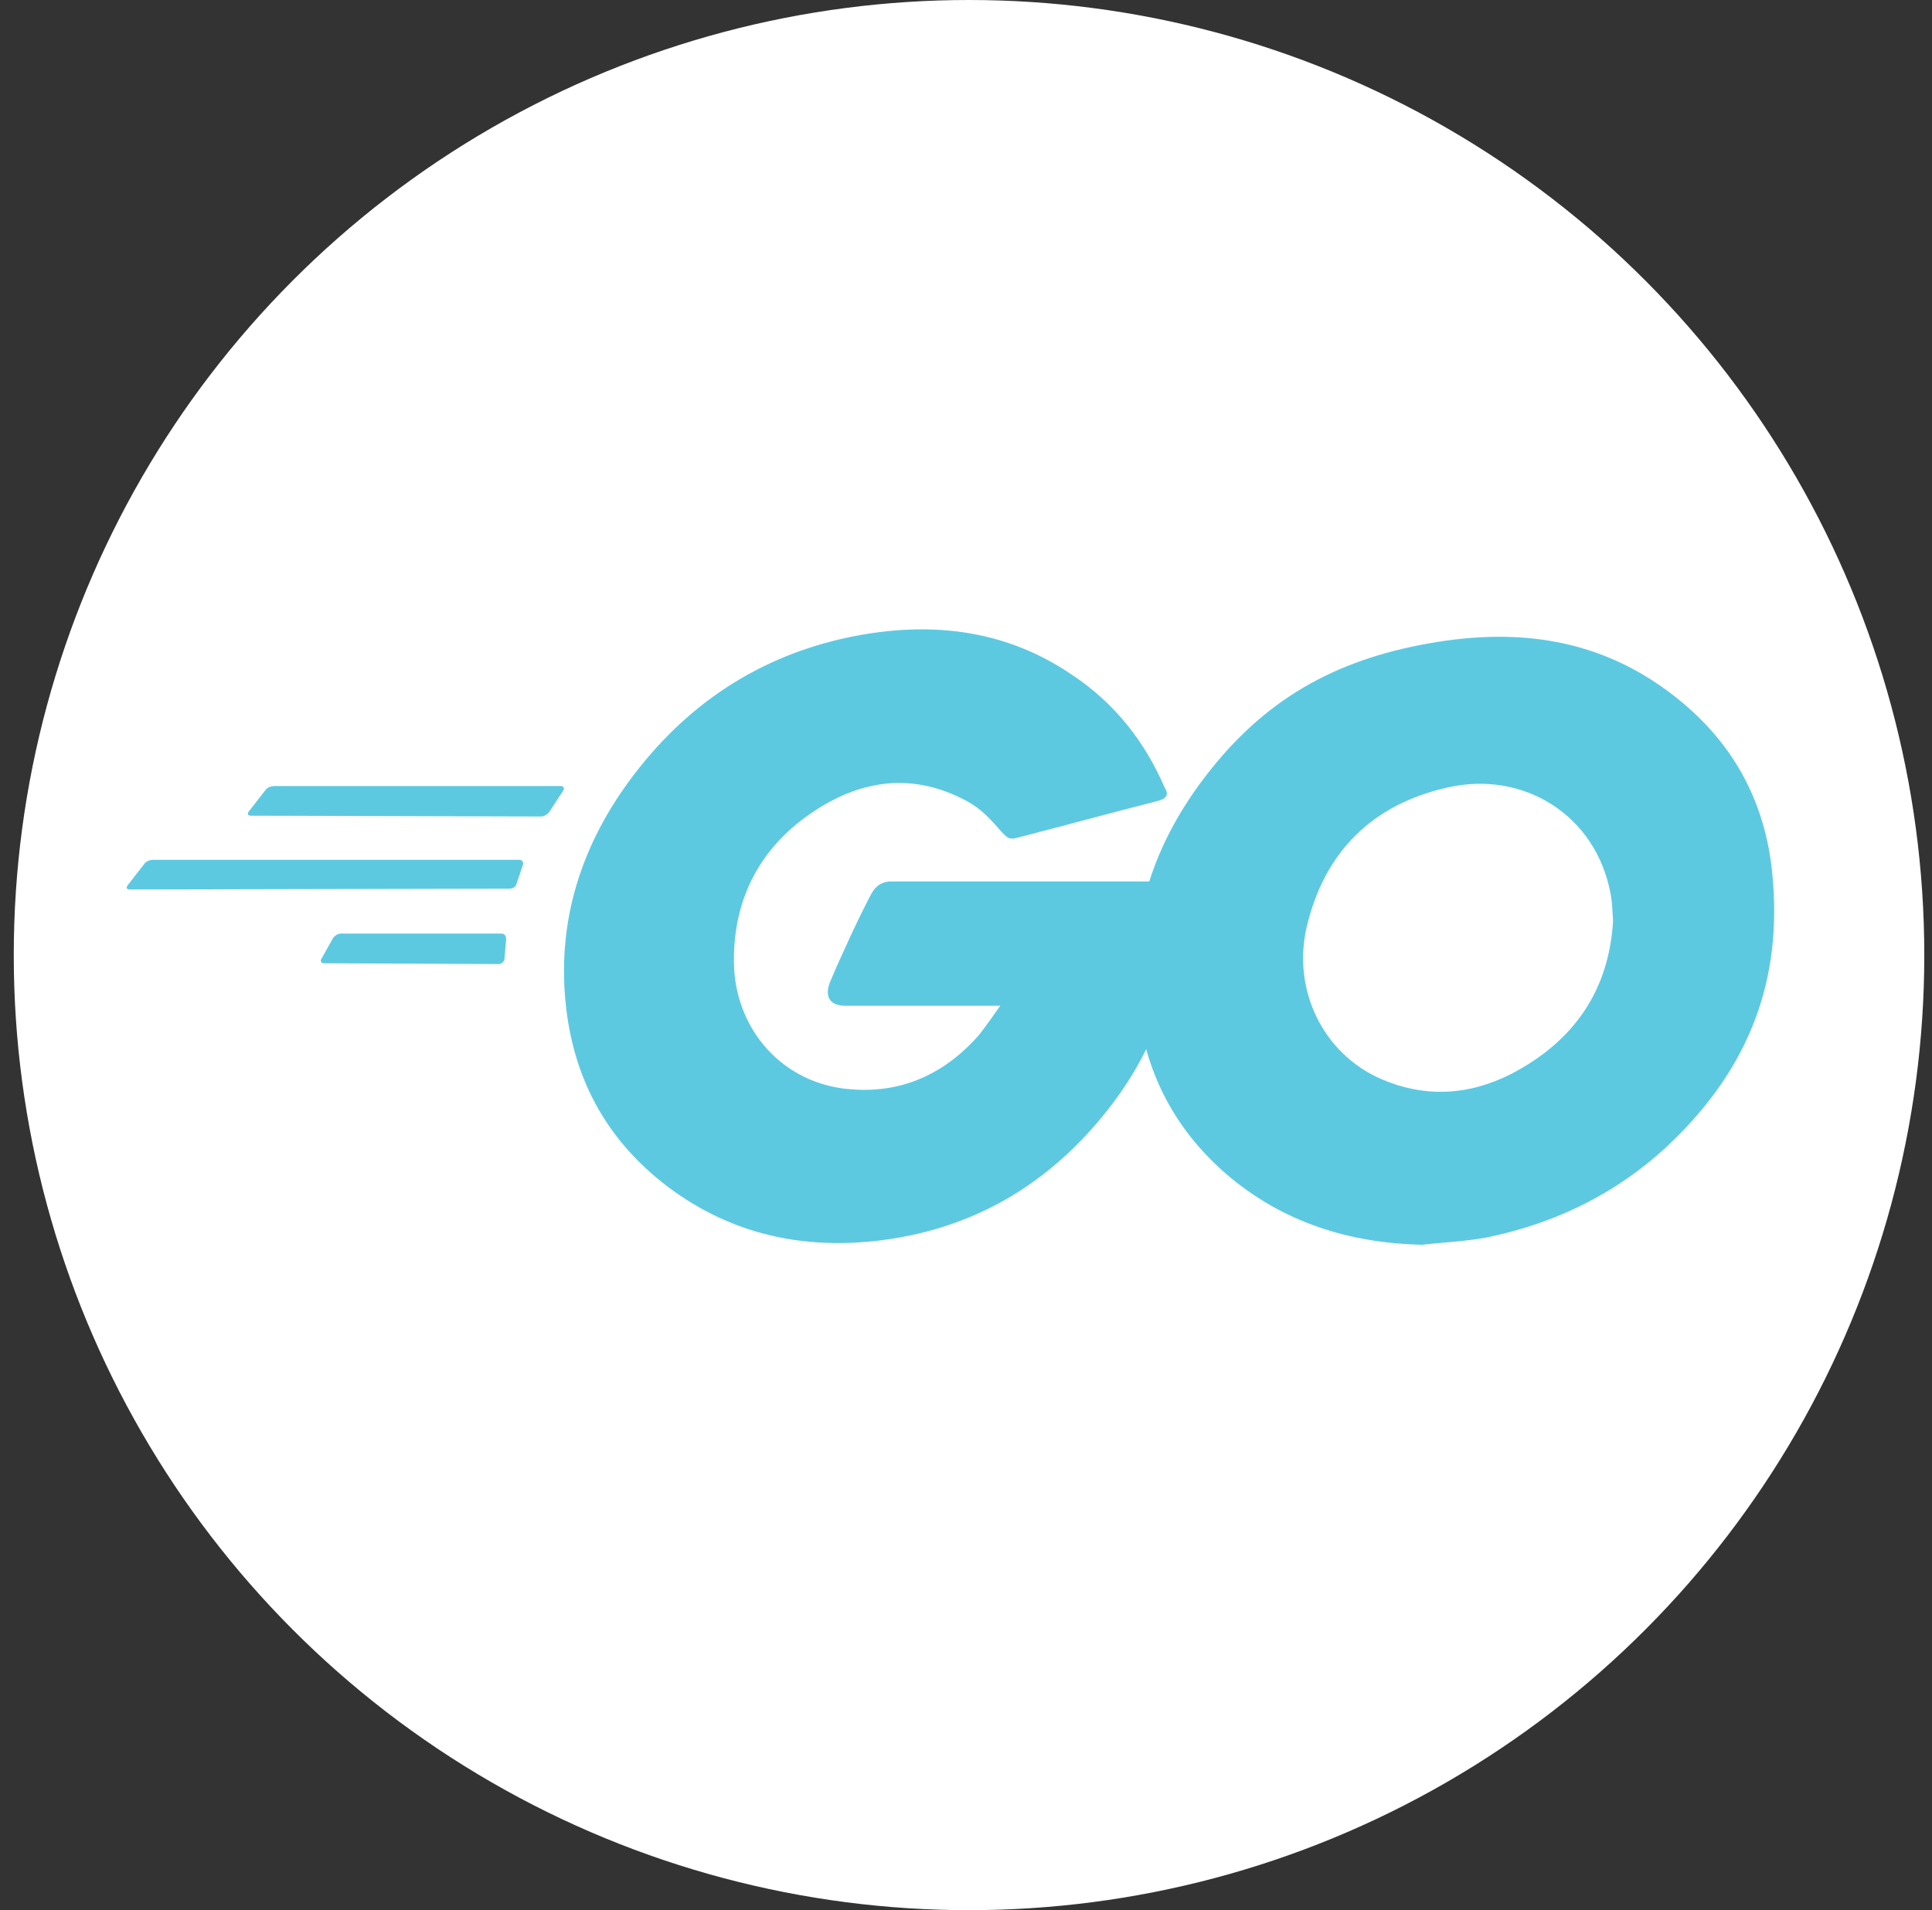 <?xml version="1.0" encoding="UTF-8"?>
<svg width="90px" height="89px" viewBox="0 0 90 89" version="1.1" xmlns="http://www.w3.org/2000/svg" xmlns:xlink="http://www.w3.org/1999/xlink">
    <rect x="0" y="0" width="90" height="89" fill="#333333" stroke="none"/>
    <!-- Generator: Sketch 51.3 (57544) - http://www.bohemiancoding.com/sketch -->
    <title>go</title>
    <desc>Created with Sketch.</desc>
    <defs></defs>
    <g id="Page-1" stroke="none" stroke-width="1" fill="none" fill-rule="evenodd">
        <g id="website-layout-02" transform="translate(-836, -1775)" fill-rule="nonzero">
            <g id="about" transform="translate(-1, 812)">
                <g id="langus" transform="translate(194.5, 962)">
                    <g id="go" transform="translate(643.141, 1)">
                        <circle id="Oval-7" fill="#FFFFFF" cx="44.5" cy="44.5" r="44.5"></circle>
                        <path d="M11.053,38.005 C10.904,38.005 10.867,37.931 10.941,37.818 L11.726,36.81 C11.801,36.697 11.988,36.623 12.137,36.623 L25.477,36.623 C25.626,36.623 25.664,36.735 25.589,36.847 L24.954,37.818 C24.879,37.931 24.692,38.043 24.58,38.043 L11.053,38.005 Z" id="Shape" fill="#5DC9E1"></path>
                        <path d="M5.411,41.443 C5.262,41.443 5.224,41.368 5.299,41.256 L6.084,40.247 C6.158,40.135 6.345,40.06 6.495,40.06 L23.534,40.06 C23.683,40.06 23.758,40.173 23.721,40.285 L23.422,41.181 C23.384,41.331 23.235,41.406 23.085,41.406 L5.411,41.443 Z" id="Shape" fill="#5DC9E1"></path>
                        <path d="M14.454,44.881 C14.304,44.881 14.267,44.769 14.342,44.657 L14.865,43.722 C14.939,43.61 15.089,43.498 15.238,43.498 L22.712,43.498 C22.861,43.498 22.936,43.61 22.936,43.76 L22.861,44.657 C22.861,44.806 22.712,44.918 22.6,44.918 L14.454,44.881 Z" id="Shape" fill="#5DC9E1"></path>
                        <g id="CXHf1q_7_" transform="translate(25.552, 29)" fill="#5DC9E1">
                            <g id="Group">
                                <path d="M27.688,8.333 C25.334,8.931 23.728,9.379 21.411,9.977 C20.85,10.126 20.813,10.164 20.327,9.603 C19.767,8.968 19.356,8.557 18.571,8.183 C16.217,7.025 13.938,7.361 11.808,8.744 C9.267,10.388 7.959,12.817 7.996,15.843 C8.034,18.833 10.089,21.299 13.041,21.71 C15.582,22.046 17.712,21.149 19.393,19.244 C19.729,18.833 20.028,18.384 20.402,17.861 C19.057,17.861 17.375,17.861 13.19,17.861 C12.406,17.861 12.219,17.375 12.48,16.74 C12.966,15.582 13.863,13.639 14.386,12.667 C14.498,12.443 14.76,12.069 15.32,12.069 C17.226,12.069 24.251,12.069 28.922,12.069 C28.847,13.078 28.847,14.087 28.697,15.096 C28.286,17.786 27.277,20.253 25.633,22.42 C22.943,25.97 19.431,28.174 14.984,28.772 C11.322,29.258 7.922,28.548 4.932,26.306 C2.167,24.213 0.598,21.448 0.187,18.011 C-0.299,13.938 0.897,10.276 3.363,7.062 C6.016,3.587 9.528,1.383 13.826,0.598 C17.338,-0.037 20.701,0.374 23.728,2.429 C25.708,3.737 27.128,5.53 28.062,7.697 C28.286,8.034 28.137,8.221 27.688,8.333 Z" id="Shape"></path>
                                <path d="M40.057,28.996 C36.656,28.922 33.555,27.95 30.939,25.708 C28.735,23.802 27.352,21.374 26.904,18.496 C26.231,14.274 27.39,10.537 29.93,7.212 C32.658,3.625 35.946,1.756 40.393,0.972 C44.204,0.299 47.792,0.673 51.042,2.877 C53.994,4.895 55.825,7.623 56.311,11.21 C56.946,16.254 55.489,20.365 52.014,23.877 C49.548,26.381 46.521,27.95 43.046,28.66 C42.037,28.847 41.028,28.884 40.057,28.996 Z M48.95,13.9 C48.913,13.415 48.913,13.041 48.838,12.667 C48.165,8.968 44.765,6.875 41.215,7.697 C37.74,8.482 35.498,10.687 34.676,14.199 C34.003,17.114 35.423,20.066 38.114,21.261 C40.169,22.158 42.224,22.046 44.204,21.037 C47.156,19.505 48.763,17.114 48.95,13.9 Z" id="Shape"></path>
                            </g>
                        </g>
                    </g>
                </g>
            </g>
        </g>
    </g>
</svg>